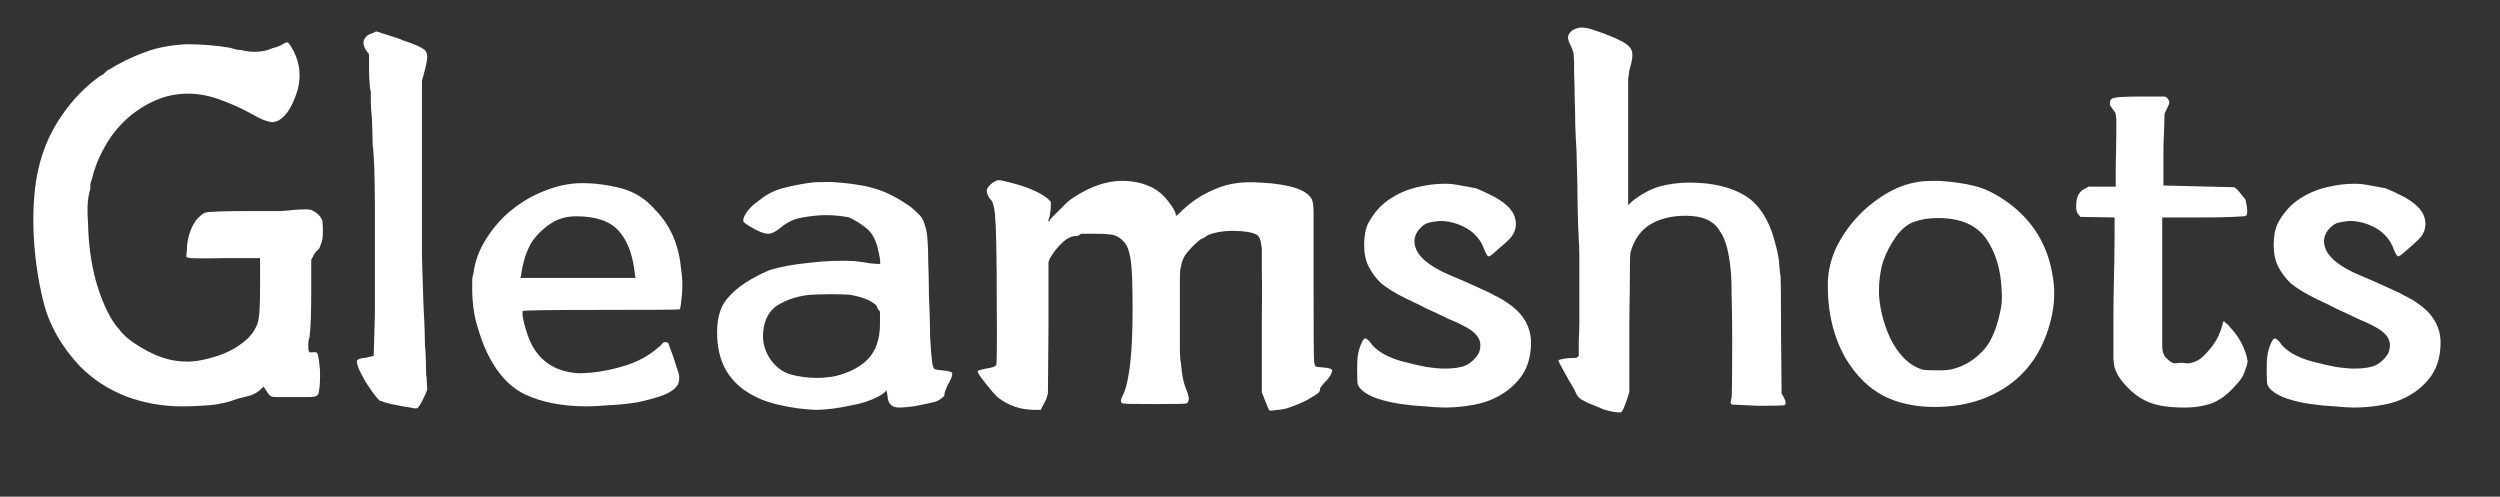 <svg version="1.0" preserveAspectRatio="xMidYMid meet" viewBox="3.238 33.36 67.2 13.35" zoomAndPan="magnify" xmlns:xlink="http://www.w3.org/1999/xlink" xmlns="http://www.w3.org/2000/svg" style="max-height: 500px" width="67.2" height="13.35"><rect x="3.238" y="33.36" width="67.2" height="13.35" fill="#333333" stroke="none"/><defs><g/></defs><g fill-opacity="1" fill="#ffffff"><g transform="translate(3.62, 44.221)"><g><path d="M 7.219 -9.672 C 7.281 -9.711 7.32 -9.727 7.344 -9.719 C 7.363 -9.719 7.391 -9.691 7.422 -9.641 C 7.66 -9.273 7.727 -8.883 7.625 -8.469 C 7.57 -8.281 7.5 -8.102 7.406 -7.938 C 7.312 -7.781 7.203 -7.672 7.078 -7.609 C 7.004 -7.586 6.957 -7.578 6.938 -7.578 C 6.895 -7.578 6.828 -7.594 6.734 -7.625 C 6.648 -7.656 6.504 -7.727 6.297 -7.844 C 6.066 -7.969 5.805 -8.082 5.516 -8.188 C 5.234 -8.289 4.953 -8.344 4.672 -8.344 C 4.359 -8.344 4.062 -8.281 3.781 -8.156 C 3.5 -8.031 3.242 -7.863 3.016 -7.656 C 2.785 -7.445 2.594 -7.203 2.438 -6.922 C 2.281 -6.648 2.164 -6.363 2.094 -6.062 C 2.07 -6 2.055 -5.945 2.047 -5.906 L 2.047 -5.781 C 1.973 -5.562 1.953 -5.266 1.984 -4.891 C 1.992 -4.316 2.066 -3.781 2.203 -3.281 C 2.348 -2.789 2.523 -2.398 2.734 -2.109 C 2.785 -2.055 2.832 -2 2.875 -1.938 C 2.926 -1.883 2.973 -1.836 3.016 -1.797 C 3.242 -1.609 3.5 -1.453 3.781 -1.328 C 4.062 -1.203 4.352 -1.141 4.656 -1.141 C 4.812 -1.141 4.992 -1.164 5.203 -1.219 C 5.41 -1.27 5.602 -1.336 5.781 -1.422 C 5.969 -1.516 6.133 -1.629 6.281 -1.766 C 6.426 -1.91 6.52 -2.07 6.562 -2.25 C 6.594 -2.375 6.609 -2.676 6.609 -3.156 L 6.609 -3.922 L 5.594 -3.922 C 5.008 -3.91 4.703 -3.914 4.672 -3.938 L 4.625 -3.953 L 4.641 -4.141 C 4.648 -4.441 4.727 -4.703 4.875 -4.922 C 4.977 -5.047 5.062 -5.117 5.125 -5.141 C 5.195 -5.172 5.602 -5.188 6.344 -5.188 C 6.707 -5.188 6.973 -5.188 7.141 -5.188 C 7.316 -5.195 7.441 -5.207 7.516 -5.219 C 7.641 -5.227 7.742 -5.234 7.828 -5.234 C 7.922 -5.234 7.984 -5.223 8.016 -5.203 C 8.141 -5.141 8.223 -5.062 8.266 -4.969 C 8.285 -4.957 8.297 -4.844 8.297 -4.625 C 8.297 -4.508 8.285 -4.422 8.266 -4.359 C 8.242 -4.297 8.223 -4.238 8.203 -4.188 C 8.191 -4.176 8.164 -4.148 8.125 -4.109 C 8.082 -4.066 8.047 -4.008 8.016 -3.938 L 7.984 -3.875 L 7.984 -3.062 C 7.984 -2.445 7.969 -2.023 7.938 -1.797 C 7.914 -1.734 7.906 -1.676 7.906 -1.625 C 7.906 -1.582 7.906 -1.535 7.906 -1.484 C 7.906 -1.453 7.914 -1.422 7.938 -1.391 L 8.031 -1.391 C 8.082 -1.398 8.117 -1.395 8.141 -1.375 C 8.172 -1.332 8.195 -1.18 8.219 -0.922 C 8.227 -0.68 8.219 -0.484 8.188 -0.328 C 8.188 -0.297 8.176 -0.27 8.156 -0.25 C 8.145 -0.227 8.117 -0.211 8.078 -0.203 C 8.035 -0.191 7.969 -0.188 7.875 -0.188 C 7.789 -0.188 7.664 -0.188 7.5 -0.188 C 7.281 -0.188 7.133 -0.188 7.062 -0.188 C 7 -0.188 6.953 -0.191 6.922 -0.203 C 6.879 -0.211 6.828 -0.27 6.766 -0.375 L 6.703 -0.469 L 6.656 -0.422 C 6.57 -0.336 6.473 -0.273 6.359 -0.234 C 6.242 -0.203 6.125 -0.172 6 -0.141 C 5.758 -0.047 5.508 0.008 5.25 0.031 C 5 0.051 4.75 0.062 4.5 0.062 C 4 0.062 3.504 -0.023 3.016 -0.203 C 2.535 -0.391 2.117 -0.66 1.766 -1.016 C 1.266 -1.547 0.938 -2.129 0.781 -2.766 C 0.625 -3.398 0.535 -4.062 0.516 -4.75 C 0.504 -5.375 0.551 -5.906 0.656 -6.344 C 0.758 -6.789 0.93 -7.207 1.172 -7.594 C 1.453 -8.039 1.781 -8.41 2.156 -8.703 C 2.238 -8.766 2.281 -8.797 2.281 -8.797 C 2.289 -8.805 2.328 -8.828 2.391 -8.859 C 2.43 -8.898 2.461 -8.93 2.484 -8.953 C 2.836 -9.172 3.176 -9.336 3.5 -9.453 C 3.82 -9.578 4.195 -9.648 4.625 -9.672 C 5.031 -9.672 5.422 -9.641 5.797 -9.578 C 5.805 -9.578 5.844 -9.566 5.906 -9.547 C 5.977 -9.523 6.047 -9.516 6.109 -9.516 C 6.223 -9.484 6.336 -9.469 6.453 -9.469 C 6.586 -9.469 6.707 -9.484 6.812 -9.516 C 6.906 -9.555 6.984 -9.582 7.047 -9.594 C 7.109 -9.613 7.164 -9.641 7.219 -9.672 Z M 7.219 -9.672"/></g></g></g><g fill-opacity="1" fill="#ffffff"><g transform="translate(12.424, 44.221)"><g><path d="M 0.828 -9.969 C 0.891 -10 0.922 -10.016 0.922 -10.016 C 0.941 -10.016 0.992 -10 1.078 -9.969 C 1.172 -9.938 1.27 -9.906 1.375 -9.875 C 1.488 -9.844 1.586 -9.805 1.672 -9.766 C 1.766 -9.734 1.828 -9.711 1.859 -9.703 C 2.109 -9.609 2.242 -9.531 2.266 -9.469 C 2.285 -9.445 2.297 -9.398 2.297 -9.328 C 2.297 -9.242 2.266 -9.086 2.203 -8.859 L 2.156 -8.688 L 2.156 -6.469 C 2.156 -6.07 2.156 -5.66 2.156 -5.234 C 2.156 -4.805 2.156 -4.398 2.156 -4.016 C 2.164 -3.629 2.176 -3.273 2.188 -2.953 C 2.195 -2.641 2.207 -2.398 2.219 -2.234 C 2.227 -2.016 2.234 -1.844 2.234 -1.719 C 2.234 -1.594 2.238 -1.5 2.25 -1.438 C 2.258 -1.227 2.266 -1.062 2.266 -0.938 C 2.266 -0.812 2.27 -0.738 2.281 -0.719 L 2.297 -0.391 L 2.25 -0.266 C 2.156 -0.055 2.086 0.062 2.047 0.094 C 2.035 0.125 1.969 0.125 1.844 0.094 C 1.477 0.039 1.203 -0.02 1.016 -0.094 C 0.973 -0.133 0.914 -0.203 0.844 -0.297 C 0.781 -0.391 0.711 -0.488 0.641 -0.594 C 0.578 -0.707 0.52 -0.816 0.469 -0.922 C 0.426 -1.023 0.406 -1.098 0.406 -1.141 C 0.406 -1.172 0.422 -1.191 0.453 -1.203 C 0.484 -1.223 0.555 -1.238 0.672 -1.25 C 0.797 -1.281 0.859 -1.297 0.859 -1.297 C 0.859 -1.297 0.867 -1.672 0.891 -2.422 C 0.891 -2.941 0.891 -3.453 0.891 -3.953 C 0.891 -4.461 0.891 -4.922 0.891 -5.328 C 0.891 -5.734 0.883 -6.07 0.875 -6.344 C 0.863 -6.613 0.852 -6.789 0.844 -6.875 C 0.832 -6.914 0.828 -7 0.828 -7.125 C 0.828 -7.258 0.82 -7.438 0.812 -7.656 C 0.789 -7.883 0.781 -8.055 0.781 -8.172 C 0.781 -8.297 0.781 -8.375 0.781 -8.406 C 0.758 -8.457 0.742 -8.633 0.734 -8.938 L 0.734 -9.406 L 0.672 -9.484 C 0.555 -9.648 0.555 -9.785 0.672 -9.891 C 0.703 -9.922 0.754 -9.945 0.828 -9.969 Z M 0.828 -9.969"/></g></g></g><g fill-opacity="1" fill="#ffffff"><g transform="translate(15.493, 44.221)"><g><path d="M 3.391 -5.938 C 3.742 -5.938 4.098 -5.891 4.453 -5.797 C 4.805 -5.703 5.109 -5.508 5.359 -5.219 C 5.555 -5.02 5.711 -4.789 5.828 -4.531 C 5.941 -4.281 6.016 -3.992 6.047 -3.672 C 6.086 -3.422 6.098 -3.188 6.078 -2.969 C 6.055 -2.707 6.035 -2.566 6.016 -2.547 C 6.004 -2.535 5.297 -2.531 3.891 -2.531 C 2.492 -2.531 1.797 -2.52 1.797 -2.5 C 1.773 -2.426 1.805 -2.25 1.891 -1.969 C 2.098 -1.258 2.562 -0.879 3.281 -0.828 C 3.645 -0.828 4.031 -0.883 4.438 -1 C 4.852 -1.113 5.195 -1.297 5.469 -1.547 C 5.5 -1.566 5.52 -1.586 5.531 -1.609 C 5.551 -1.629 5.566 -1.645 5.578 -1.656 C 5.641 -1.676 5.688 -1.664 5.719 -1.625 C 5.719 -1.625 5.727 -1.586 5.75 -1.516 C 5.781 -1.441 5.812 -1.359 5.844 -1.266 C 5.875 -1.18 5.898 -1.098 5.922 -1.016 C 5.953 -0.93 5.973 -0.875 5.984 -0.844 C 6.016 -0.719 6.008 -0.613 5.969 -0.531 C 5.906 -0.414 5.77 -0.316 5.562 -0.234 C 5.352 -0.16 5.125 -0.098 4.875 -0.047 C 4.625 -0.004 4.367 0.02 4.109 0.031 C 3.859 0.051 3.664 0.062 3.531 0.062 C 2.863 0.062 2.301 -0.047 1.844 -0.266 C 1.383 -0.492 1.02 -0.93 0.75 -1.578 C 0.664 -1.797 0.594 -2.02 0.531 -2.25 C 0.477 -2.488 0.445 -2.738 0.438 -3 C 0.438 -3.113 0.438 -3.207 0.438 -3.281 C 0.438 -3.363 0.445 -3.438 0.469 -3.5 C 0.508 -3.832 0.625 -4.145 0.812 -4.438 C 1 -4.738 1.227 -5 1.5 -5.219 C 1.77 -5.438 2.066 -5.609 2.391 -5.734 C 2.723 -5.867 3.055 -5.938 3.391 -5.938 Z M 3.234 -5.047 C 2.973 -5.047 2.75 -4.984 2.562 -4.859 C 2.375 -4.742 2.207 -4.586 2.062 -4.391 C 1.906 -4.148 1.801 -3.836 1.75 -3.453 L 1.734 -3.391 L 4.828 -3.391 L 4.812 -3.484 C 4.758 -4.004 4.613 -4.395 4.375 -4.656 C 4.145 -4.914 3.766 -5.047 3.234 -5.047 Z M 3.234 -5.047"/></g></g></g><g fill-opacity="1" fill="#ffffff"><g transform="translate(22.033, 44.221)"><g><path d="M 3.016 -5.953 C 3.023 -5.961 3.203 -5.969 3.547 -5.969 C 3.973 -5.945 4.344 -5.895 4.656 -5.812 C 4.977 -5.727 5.32 -5.555 5.688 -5.297 C 5.812 -5.191 5.898 -5.109 5.953 -5.047 C 6.004 -4.984 6.047 -4.891 6.078 -4.766 C 6.129 -4.629 6.156 -4.312 6.156 -3.812 C 6.164 -3.57 6.172 -3.352 6.172 -3.156 C 6.172 -2.957 6.176 -2.77 6.188 -2.594 C 6.195 -2.375 6.203 -2.188 6.203 -2.031 C 6.203 -1.875 6.207 -1.734 6.219 -1.609 C 6.227 -1.453 6.238 -1.328 6.25 -1.234 C 6.258 -1.148 6.266 -1.098 6.266 -1.078 C 6.285 -1.004 6.305 -0.957 6.328 -0.938 C 6.359 -0.926 6.426 -0.914 6.531 -0.906 C 6.664 -0.895 6.754 -0.875 6.797 -0.844 C 6.816 -0.781 6.773 -0.664 6.672 -0.5 C 6.609 -0.352 6.582 -0.273 6.594 -0.266 C 6.602 -0.223 6.547 -0.164 6.422 -0.094 C 6.379 -0.07 6.312 -0.051 6.219 -0.031 C 6.125 -0.008 6.023 0.008 5.922 0.031 C 5.828 0.051 5.727 0.066 5.625 0.078 C 5.531 0.086 5.445 0.094 5.375 0.094 C 5.176 0.094 5.07 -0.008 5.062 -0.219 L 5.031 -0.375 L 5 -0.328 C 4.906 -0.242 4.773 -0.172 4.609 -0.109 C 4.453 -0.047 4.285 0 4.109 0.031 C 3.93 0.07 3.754 0.102 3.578 0.125 C 3.398 0.145 3.254 0.156 3.141 0.156 C 2.816 0.145 2.5 0.102 2.188 0.031 C 1.883 -0.031 1.609 -0.133 1.359 -0.281 C 1.109 -0.426 0.906 -0.617 0.75 -0.859 C 0.594 -1.109 0.504 -1.414 0.484 -1.781 C 0.461 -2.238 0.547 -2.582 0.734 -2.812 C 0.879 -2.988 1.051 -3.141 1.25 -3.266 C 1.445 -3.391 1.656 -3.5 1.875 -3.594 C 2.164 -3.688 2.523 -3.754 2.953 -3.797 C 3.391 -3.848 3.797 -3.863 4.172 -3.844 C 4.359 -3.82 4.504 -3.801 4.609 -3.781 C 4.723 -3.77 4.797 -3.766 4.828 -3.766 L 4.859 -3.766 C 4.879 -3.797 4.863 -3.914 4.812 -4.125 C 4.758 -4.395 4.656 -4.594 4.5 -4.719 C 4.383 -4.82 4.227 -4.922 4.031 -5.016 C 3.844 -5.055 3.633 -5.078 3.406 -5.078 C 3.207 -5.078 3 -5.055 2.781 -5.016 C 2.57 -4.984 2.383 -4.898 2.219 -4.766 C 2.07 -4.641 1.953 -4.578 1.859 -4.578 C 1.742 -4.578 1.582 -4.641 1.375 -4.766 C 1.27 -4.828 1.207 -4.875 1.188 -4.906 C 1.176 -4.938 1.188 -4.988 1.219 -5.062 C 1.301 -5.219 1.438 -5.359 1.625 -5.484 C 1.812 -5.641 2.031 -5.75 2.281 -5.812 C 2.531 -5.875 2.773 -5.922 3.016 -5.953 Z M 4.047 -2.938 C 3.941 -2.945 3.773 -2.953 3.547 -2.953 C 3.328 -2.953 3.145 -2.945 3 -2.938 C 2.707 -2.914 2.438 -2.836 2.188 -2.703 C 1.938 -2.578 1.785 -2.359 1.734 -2.047 C 1.68 -1.754 1.734 -1.484 1.891 -1.234 C 2.035 -1.016 2.223 -0.867 2.453 -0.797 C 2.68 -0.734 2.922 -0.703 3.172 -0.703 C 3.266 -0.703 3.352 -0.707 3.438 -0.719 C 3.531 -0.727 3.602 -0.738 3.656 -0.75 C 4.039 -0.844 4.336 -1 4.547 -1.219 C 4.754 -1.445 4.859 -1.758 4.859 -2.156 L 4.859 -2.484 L 4.797 -2.562 C 4.785 -2.625 4.758 -2.664 4.719 -2.688 C 4.582 -2.801 4.359 -2.883 4.047 -2.938 Z M 4.047 -2.938"/></g></g></g><g fill-opacity="1" fill="#ffffff"><g transform="translate(29.109, 44.221)"><g><path d="M 0.938 -6.016 L 1.016 -6.016 C 1.617 -5.891 2.047 -5.723 2.297 -5.516 L 2.375 -5.438 L 2.375 -5.312 C 2.375 -5.25 2.363 -5.16 2.344 -5.047 C 2.332 -5.004 2.32 -4.973 2.312 -4.953 C 2.312 -4.93 2.312 -4.914 2.312 -4.906 C 2.32 -4.914 2.332 -4.922 2.344 -4.922 C 2.352 -4.941 2.359 -4.957 2.359 -4.969 C 2.367 -4.977 2.379 -4.988 2.391 -5 C 2.492 -5.102 2.594 -5.203 2.688 -5.297 C 2.781 -5.398 2.883 -5.488 3 -5.562 C 3.445 -5.852 3.879 -6 4.297 -6 C 4.398 -6 4.484 -5.992 4.547 -5.984 C 4.973 -5.93 5.297 -5.758 5.516 -5.469 C 5.66 -5.289 5.734 -5.16 5.734 -5.078 C 5.734 -5.066 5.738 -5.062 5.75 -5.062 C 5.758 -5.062 5.816 -5.113 5.922 -5.219 C 6.129 -5.414 6.352 -5.57 6.594 -5.688 C 6.844 -5.812 7.066 -5.891 7.266 -5.922 C 7.461 -5.961 7.719 -5.973 8.031 -5.953 C 8.781 -5.91 9.227 -5.77 9.375 -5.531 C 9.414 -5.477 9.438 -5.352 9.438 -5.156 L 9.438 -3.25 C 9.438 -1.875 9.441 -1.172 9.453 -1.141 C 9.461 -1.078 9.473 -1.035 9.484 -1.016 C 9.504 -1.004 9.57 -0.992 9.688 -0.984 C 9.863 -0.973 9.945 -0.941 9.938 -0.891 C 9.914 -0.785 9.836 -0.672 9.703 -0.547 C 9.641 -0.473 9.609 -0.426 9.609 -0.406 C 9.617 -0.383 9.609 -0.352 9.578 -0.312 C 9.535 -0.27 9.43 -0.203 9.266 -0.109 C 9.098 -0.023 8.953 0.035 8.828 0.078 C 8.734 0.117 8.617 0.145 8.484 0.156 C 8.348 0.176 8.27 0.18 8.25 0.172 C 8.238 0.16 8.203 0.078 8.141 -0.078 L 8.047 -0.312 L 8.047 -2.297 C 8.055 -2.867 8.055 -3.305 8.047 -3.609 C 8.047 -3.922 8.047 -4.113 8.047 -4.188 C 8.035 -4.27 8.023 -4.332 8.016 -4.375 C 8.004 -4.426 7.984 -4.473 7.953 -4.516 C 7.867 -4.609 7.613 -4.656 7.188 -4.656 C 6.957 -4.645 6.766 -4.609 6.609 -4.547 C 6.586 -4.535 6.555 -4.516 6.516 -4.484 C 6.473 -4.461 6.43 -4.441 6.391 -4.422 C 6.234 -4.297 6.098 -4.156 5.984 -4 C 5.93 -3.914 5.895 -3.816 5.875 -3.703 C 5.852 -3.648 5.844 -3.523 5.844 -3.328 C 5.844 -3.141 5.844 -2.879 5.844 -2.547 C 5.844 -2.16 5.844 -1.844 5.844 -1.594 C 5.844 -1.344 5.852 -1.172 5.875 -1.078 C 5.895 -0.797 5.941 -0.566 6.016 -0.391 C 6.086 -0.223 6.102 -0.113 6.062 -0.062 C 6.07 -0.051 6.055 -0.035 6.016 -0.016 C 5.984 -0.004 5.695 0 5.156 0 C 4.633 0 4.359 -0.004 4.328 -0.016 C 4.242 -0.023 4.238 -0.098 4.312 -0.234 C 4.375 -0.367 4.422 -0.531 4.453 -0.719 C 4.555 -1.227 4.594 -2.109 4.562 -3.359 C 4.551 -3.691 4.523 -3.926 4.484 -4.062 C 4.453 -4.207 4.391 -4.32 4.297 -4.406 C 4.223 -4.477 4.141 -4.523 4.047 -4.547 C 3.953 -4.566 3.781 -4.578 3.531 -4.578 L 3.188 -4.578 L 3.141 -4.547 C 3.117 -4.523 3.086 -4.516 3.047 -4.516 C 2.922 -4.516 2.789 -4.445 2.656 -4.312 C 2.531 -4.188 2.426 -4.051 2.344 -3.906 L 2.312 -3.812 L 2.312 -2.047 L 2.297 -0.281 L 2.25 -0.125 L 2.141 0.078 L 2.109 0.156 L 1.938 0.156 C 1.562 0.156 1.227 0.039 0.938 -0.188 C 0.875 -0.25 0.773 -0.363 0.641 -0.531 C 0.492 -0.719 0.414 -0.832 0.406 -0.875 C 0.406 -0.883 0.414 -0.895 0.438 -0.906 C 0.469 -0.914 0.531 -0.93 0.625 -0.953 C 0.781 -0.973 0.875 -1.004 0.906 -1.047 C 0.926 -1.066 0.93 -1.625 0.922 -2.719 C 0.922 -3.957 0.906 -4.75 0.875 -5.094 C 0.852 -5.312 0.816 -5.441 0.766 -5.484 C 0.648 -5.629 0.625 -5.742 0.688 -5.828 C 0.727 -5.879 0.766 -5.914 0.797 -5.938 C 0.836 -5.969 0.883 -5.992 0.938 -6.016 Z M 0.938 -6.016"/></g></g></g><g fill-opacity="1" fill="#ffffff"><g transform="translate(39.406, 44.221)"><g><path d="M 2.672 -5.922 C 2.816 -5.922 2.957 -5.906 3.094 -5.875 C 3.227 -5.852 3.367 -5.828 3.516 -5.797 C 3.672 -5.734 3.816 -5.664 3.953 -5.594 C 4.098 -5.52 4.223 -5.438 4.328 -5.344 C 4.484 -5.207 4.566 -5.051 4.578 -4.875 C 4.586 -4.695 4.52 -4.539 4.375 -4.406 C 4.312 -4.344 4.211 -4.254 4.078 -4.141 C 3.953 -4.023 3.875 -3.969 3.844 -3.969 C 3.82 -3.969 3.785 -4.023 3.734 -4.141 C 3.648 -4.391 3.492 -4.582 3.266 -4.719 C 3.035 -4.852 2.789 -4.922 2.531 -4.922 C 2.414 -4.91 2.316 -4.895 2.234 -4.875 C 2.16 -4.852 2.098 -4.816 2.047 -4.766 C 1.848 -4.586 1.801 -4.379 1.906 -4.141 C 2.02 -3.898 2.316 -3.676 2.797 -3.469 C 3.098 -3.344 3.348 -3.234 3.547 -3.141 C 3.742 -3.055 3.906 -2.977 4.031 -2.906 C 4.164 -2.844 4.281 -2.773 4.375 -2.703 C 4.469 -2.641 4.551 -2.57 4.625 -2.5 C 4.883 -2.238 5.004 -1.93 4.984 -1.578 C 4.973 -1.266 4.895 -1 4.75 -0.781 C 4.602 -0.57 4.422 -0.398 4.203 -0.266 C 3.984 -0.129 3.738 -0.035 3.469 0.016 C 3.195 0.066 2.93 0.094 2.672 0.094 C 2.535 0.094 2.359 0.082 2.141 0.062 C 1.93 0.051 1.719 0.031 1.5 0 C 1.281 -0.031 1.07 -0.078 0.875 -0.141 C 0.688 -0.203 0.539 -0.281 0.438 -0.375 C 0.383 -0.426 0.348 -0.477 0.328 -0.531 C 0.316 -0.582 0.312 -0.711 0.312 -0.922 C 0.312 -1.078 0.316 -1.203 0.328 -1.297 C 0.348 -1.398 0.367 -1.484 0.391 -1.547 C 0.441 -1.672 0.477 -1.738 0.5 -1.75 C 0.531 -1.781 0.582 -1.754 0.656 -1.672 C 0.719 -1.566 0.832 -1.461 1 -1.359 C 1.164 -1.266 1.348 -1.191 1.547 -1.141 C 1.754 -1.086 1.957 -1.039 2.156 -1 C 2.363 -0.969 2.535 -0.953 2.672 -0.953 C 2.922 -0.953 3.113 -0.984 3.25 -1.047 C 3.383 -1.117 3.492 -1.223 3.578 -1.359 C 3.586 -1.379 3.598 -1.41 3.609 -1.453 C 3.617 -1.492 3.625 -1.535 3.625 -1.578 C 3.625 -1.703 3.57 -1.812 3.469 -1.906 C 3.352 -2.02 3.113 -2.148 2.75 -2.297 C 2.562 -2.391 2.375 -2.477 2.188 -2.562 C 2.008 -2.656 1.828 -2.742 1.641 -2.828 C 1.328 -2.984 1.098 -3.125 0.953 -3.25 C 0.816 -3.383 0.707 -3.531 0.625 -3.688 C 0.539 -3.852 0.5 -4.051 0.5 -4.281 C 0.5 -4.508 0.535 -4.703 0.609 -4.859 C 0.766 -5.148 0.969 -5.375 1.219 -5.531 C 1.426 -5.664 1.66 -5.766 1.922 -5.828 C 2.18 -5.891 2.43 -5.922 2.672 -5.922 Z M 2.672 -5.922"/></g></g></g><g fill-opacity="1" fill="#ffffff"><g transform="translate(44.722, 44.221)"><g><path d="M 0.938 -10.109 C 0.988 -10.129 1.086 -10.125 1.234 -10.094 C 1.629 -9.969 1.922 -9.852 2.109 -9.75 C 2.254 -9.676 2.344 -9.594 2.375 -9.5 C 2.414 -9.414 2.395 -9.238 2.312 -8.969 L 2.281 -8.734 L 2.281 -5.344 L 2.391 -5.453 C 2.629 -5.641 2.867 -5.77 3.109 -5.844 C 3.359 -5.914 3.629 -5.953 3.922 -5.953 C 4.547 -5.953 5.051 -5.832 5.438 -5.594 C 5.82 -5.352 6.094 -4.91 6.25 -4.266 C 6.312 -4.035 6.344 -3.848 6.344 -3.703 C 6.352 -3.648 6.359 -3.602 6.359 -3.562 C 6.359 -3.531 6.363 -3.5 6.375 -3.469 C 6.383 -3.426 6.391 -2.875 6.391 -1.812 L 6.406 -0.281 L 6.469 -0.172 C 6.531 -0.047 6.531 0.02 6.469 0.031 C 6.457 0.039 6.227 0.047 5.781 0.047 C 5.32 0.023 5.086 0.016 5.078 0.016 C 5.047 -0.004 5.031 -0.023 5.031 -0.047 C 5.039 -0.066 5.047 -0.086 5.047 -0.109 C 5.047 -0.129 5.051 -0.148 5.062 -0.172 C 5.07 -0.211 5.078 -0.734 5.078 -1.734 C 5.078 -2.234 5.07 -2.629 5.062 -2.922 C 5.062 -3.211 5.055 -3.398 5.047 -3.484 C 5.004 -4.047 4.906 -4.43 4.75 -4.641 C 4.594 -4.922 4.285 -5.062 3.828 -5.062 C 3.453 -5.062 3.133 -4.984 2.875 -4.828 C 2.625 -4.68 2.445 -4.43 2.344 -4.078 C 2.332 -4.016 2.328 -3.836 2.328 -3.547 C 2.328 -3.266 2.32 -2.816 2.312 -2.203 L 2.312 -0.328 L 2.266 -0.172 C 2.18 0.078 2.125 0.207 2.094 0.219 C 2.008 0.238 1.848 0.211 1.609 0.141 C 1.492 0.086 1.395 0.047 1.312 0.016 C 1.227 -0.016 1.148 -0.051 1.078 -0.094 C 0.992 -0.133 0.93 -0.191 0.891 -0.266 C 0.867 -0.328 0.832 -0.398 0.781 -0.484 C 0.727 -0.566 0.672 -0.664 0.609 -0.781 C 0.473 -1.02 0.406 -1.148 0.406 -1.172 C 0.406 -1.191 0.492 -1.211 0.672 -1.234 C 0.805 -1.234 0.883 -1.238 0.906 -1.25 L 0.953 -1.297 L 0.953 -1.703 C 0.961 -1.828 0.969 -1.992 0.969 -2.203 C 0.969 -2.422 0.969 -2.707 0.969 -3.062 C 0.969 -3.426 0.969 -3.719 0.969 -3.938 C 0.969 -4.164 0.961 -4.328 0.953 -4.422 C 0.941 -4.641 0.93 -4.945 0.922 -5.344 C 0.922 -5.738 0.91 -6.238 0.891 -6.844 C 0.879 -7.031 0.867 -7.25 0.859 -7.5 C 0.859 -7.75 0.852 -7.992 0.844 -8.234 C 0.844 -8.473 0.836 -8.68 0.828 -8.859 C 0.828 -9.047 0.828 -9.156 0.828 -9.188 L 0.812 -9.438 L 0.75 -9.609 C 0.676 -9.742 0.648 -9.844 0.672 -9.906 C 0.711 -10.008 0.801 -10.078 0.938 -10.109 Z M 0.938 -10.109"/></g></g></g><g fill-opacity="1" fill="#ffffff"><g transform="translate(51.932, 44.221)"><g><path d="M 2.859 -5.969 C 2.922 -5.988 3.109 -6 3.422 -6 C 3.797 -5.977 4.117 -5.93 4.391 -5.859 C 4.66 -5.797 4.961 -5.645 5.297 -5.406 C 5.941 -4.926 6.332 -4.297 6.469 -3.516 C 6.551 -3.109 6.539 -2.695 6.438 -2.281 C 6.25 -1.508 5.875 -0.922 5.312 -0.516 C 4.75 -0.117 4.082 0.078 3.312 0.078 C 2.789 0.078 2.332 -0.02 1.938 -0.219 C 1.539 -0.426 1.203 -0.758 0.922 -1.219 C 0.586 -1.801 0.426 -2.484 0.438 -3.266 C 0.445 -3.578 0.52 -3.883 0.656 -4.188 C 0.801 -4.488 0.984 -4.758 1.203 -5 C 1.43 -5.25 1.691 -5.461 1.984 -5.641 C 2.273 -5.816 2.566 -5.926 2.859 -5.969 Z M 3.406 -5 C 3.164 -5 2.957 -4.969 2.781 -4.906 C 2.602 -4.852 2.438 -4.723 2.281 -4.516 C 2.125 -4.297 2.004 -4.066 1.922 -3.828 C 1.848 -3.586 1.812 -3.32 1.812 -3.031 C 1.812 -2.852 1.836 -2.648 1.891 -2.422 C 1.941 -2.203 2.016 -1.988 2.109 -1.781 C 2.211 -1.57 2.336 -1.391 2.484 -1.234 C 2.641 -1.078 2.812 -0.973 3 -0.922 C 3.082 -0.91 3.211 -0.906 3.391 -0.906 C 3.566 -0.906 3.695 -0.914 3.781 -0.938 C 4.062 -1.008 4.301 -1.141 4.5 -1.328 C 4.645 -1.453 4.758 -1.602 4.844 -1.781 C 4.938 -1.969 5.008 -2.188 5.062 -2.438 C 5.113 -2.633 5.129 -2.848 5.109 -3.078 C 5.086 -3.629 4.945 -4.086 4.688 -4.453 C 4.426 -4.816 4 -5 3.406 -5 Z M 3.406 -5"/></g></g></g><g fill-opacity="1" fill="#ffffff"><g transform="translate(58.875, 44.221)"><g><path d="M 1.203 -8.234 C 1.297 -8.254 1.535 -8.266 1.922 -8.266 L 2.562 -8.266 L 2.625 -8.219 C 2.664 -8.164 2.68 -8.125 2.672 -8.094 C 2.672 -8.07 2.648 -8.02 2.609 -7.938 L 2.547 -7.812 L 2.531 -7.297 C 2.52 -7.117 2.516 -6.938 2.516 -6.75 C 2.516 -6.562 2.516 -6.367 2.516 -6.172 L 2.516 -5.875 L 4.422 -5.828 C 4.484 -5.785 4.535 -5.734 4.578 -5.672 C 4.629 -5.609 4.676 -5.551 4.719 -5.5 C 4.738 -5.438 4.754 -5.352 4.766 -5.25 C 4.773 -5.145 4.766 -5.082 4.734 -5.062 C 4.734 -5.051 4.613 -5.039 4.375 -5.031 C 4.145 -5.02 3.891 -5.016 3.609 -5.016 C 3.328 -5.016 3.066 -5.016 2.828 -5.016 C 2.598 -5.016 2.484 -5.016 2.484 -5.016 L 2.484 -1.547 C 2.484 -1.422 2.516 -1.32 2.578 -1.25 L 2.719 -1.125 L 2.812 -1.094 L 3 -1.109 C 3.051 -1.109 3.102 -1.102 3.156 -1.094 C 3.207 -1.094 3.242 -1.098 3.266 -1.109 C 3.367 -1.129 3.461 -1.176 3.547 -1.25 C 3.641 -1.332 3.723 -1.422 3.797 -1.516 C 3.879 -1.617 3.945 -1.727 4 -1.844 C 4.051 -1.957 4.086 -2.062 4.109 -2.156 L 4.109 -2.172 C 4.117 -2.211 4.133 -2.227 4.156 -2.219 C 4.176 -2.188 4.211 -2.156 4.266 -2.125 L 4.266 -2.109 C 4.504 -1.867 4.664 -1.598 4.75 -1.297 L 4.781 -1.141 L 4.75 -1.016 C 4.727 -0.941 4.695 -0.859 4.656 -0.766 C 4.613 -0.68 4.547 -0.594 4.453 -0.5 C 4.266 -0.281 4.062 -0.125 3.844 -0.031 C 3.625 0.051 3.367 0.094 3.078 0.094 C 2.691 0.094 2.391 0.051 2.172 -0.031 C 1.953 -0.113 1.754 -0.242 1.578 -0.422 C 1.379 -0.617 1.254 -0.805 1.203 -0.984 C 1.191 -1.035 1.18 -1.113 1.172 -1.219 C 1.172 -1.32 1.172 -1.469 1.172 -1.656 C 1.172 -1.82 1.172 -2.051 1.172 -2.344 C 1.172 -2.645 1.176 -3.008 1.188 -3.438 C 1.195 -3.852 1.203 -4.219 1.203 -4.531 C 1.203 -4.844 1.203 -5.004 1.203 -5.016 L 0.281 -5.031 L 0.25 -5.078 C 0.188 -5.129 0.16 -5.227 0.172 -5.375 C 0.18 -5.594 0.266 -5.734 0.422 -5.797 L 0.5 -5.844 L 1.234 -5.844 L 1.234 -6.422 C 1.242 -6.797 1.25 -7.086 1.25 -7.297 C 1.25 -7.504 1.25 -7.629 1.25 -7.672 C 1.238 -7.723 1.234 -7.758 1.234 -7.781 C 1.234 -7.812 1.223 -7.836 1.203 -7.859 C 1.191 -7.879 1.176 -7.898 1.156 -7.922 C 1.145 -7.941 1.133 -7.957 1.125 -7.969 C 1.094 -8 1.078 -8.035 1.078 -8.078 C 1.066 -8.16 1.109 -8.211 1.203 -8.234 Z M 1.203 -8.234"/></g></g></g><g fill-opacity="1" fill="#ffffff"><g transform="translate(63.855, 44.221)"><g><path d="M 2.672 -5.922 C 2.816 -5.922 2.957 -5.906 3.094 -5.875 C 3.227 -5.852 3.367 -5.828 3.516 -5.797 C 3.672 -5.734 3.816 -5.664 3.953 -5.594 C 4.098 -5.52 4.223 -5.438 4.328 -5.344 C 4.484 -5.207 4.566 -5.051 4.578 -4.875 C 4.586 -4.695 4.52 -4.539 4.375 -4.406 C 4.312 -4.344 4.211 -4.254 4.078 -4.141 C 3.953 -4.023 3.875 -3.969 3.844 -3.969 C 3.82 -3.969 3.785 -4.023 3.734 -4.141 C 3.648 -4.391 3.492 -4.582 3.266 -4.719 C 3.035 -4.852 2.789 -4.922 2.531 -4.922 C 2.414 -4.91 2.316 -4.895 2.234 -4.875 C 2.16 -4.852 2.098 -4.816 2.047 -4.766 C 1.848 -4.586 1.801 -4.379 1.906 -4.141 C 2.02 -3.898 2.316 -3.676 2.797 -3.469 C 3.098 -3.344 3.348 -3.234 3.547 -3.141 C 3.742 -3.055 3.906 -2.977 4.031 -2.906 C 4.164 -2.844 4.281 -2.773 4.375 -2.703 C 4.469 -2.641 4.551 -2.57 4.625 -2.5 C 4.883 -2.238 5.004 -1.93 4.984 -1.578 C 4.973 -1.266 4.895 -1 4.75 -0.781 C 4.602 -0.57 4.422 -0.398 4.203 -0.266 C 3.984 -0.129 3.738 -0.035 3.469 0.016 C 3.195 0.066 2.93 0.094 2.672 0.094 C 2.535 0.094 2.359 0.082 2.141 0.062 C 1.93 0.051 1.719 0.031 1.5 0 C 1.281 -0.031 1.07 -0.078 0.875 -0.141 C 0.688 -0.203 0.539 -0.281 0.438 -0.375 C 0.383 -0.426 0.348 -0.477 0.328 -0.531 C 0.316 -0.582 0.312 -0.711 0.312 -0.922 C 0.312 -1.078 0.316 -1.203 0.328 -1.297 C 0.348 -1.398 0.367 -1.484 0.391 -1.547 C 0.441 -1.672 0.477 -1.738 0.5 -1.75 C 0.531 -1.781 0.582 -1.754 0.656 -1.672 C 0.719 -1.566 0.832 -1.461 1 -1.359 C 1.164 -1.266 1.348 -1.191 1.547 -1.141 C 1.754 -1.086 1.957 -1.039 2.156 -1 C 2.363 -0.969 2.535 -0.953 2.672 -0.953 C 2.922 -0.953 3.113 -0.984 3.25 -1.047 C 3.383 -1.117 3.492 -1.223 3.578 -1.359 C 3.586 -1.379 3.598 -1.41 3.609 -1.453 C 3.617 -1.492 3.625 -1.535 3.625 -1.578 C 3.625 -1.703 3.57 -1.812 3.469 -1.906 C 3.352 -2.02 3.113 -2.148 2.75 -2.297 C 2.562 -2.391 2.375 -2.477 2.188 -2.562 C 2.008 -2.656 1.828 -2.742 1.641 -2.828 C 1.328 -2.984 1.098 -3.125 0.953 -3.25 C 0.816 -3.383 0.707 -3.531 0.625 -3.688 C 0.539 -3.852 0.5 -4.051 0.5 -4.281 C 0.5 -4.508 0.535 -4.703 0.609 -4.859 C 0.766 -5.148 0.969 -5.375 1.219 -5.531 C 1.426 -5.664 1.66 -5.766 1.922 -5.828 C 2.18 -5.891 2.43 -5.922 2.672 -5.922 Z M 2.672 -5.922"/></g></g></g></svg>